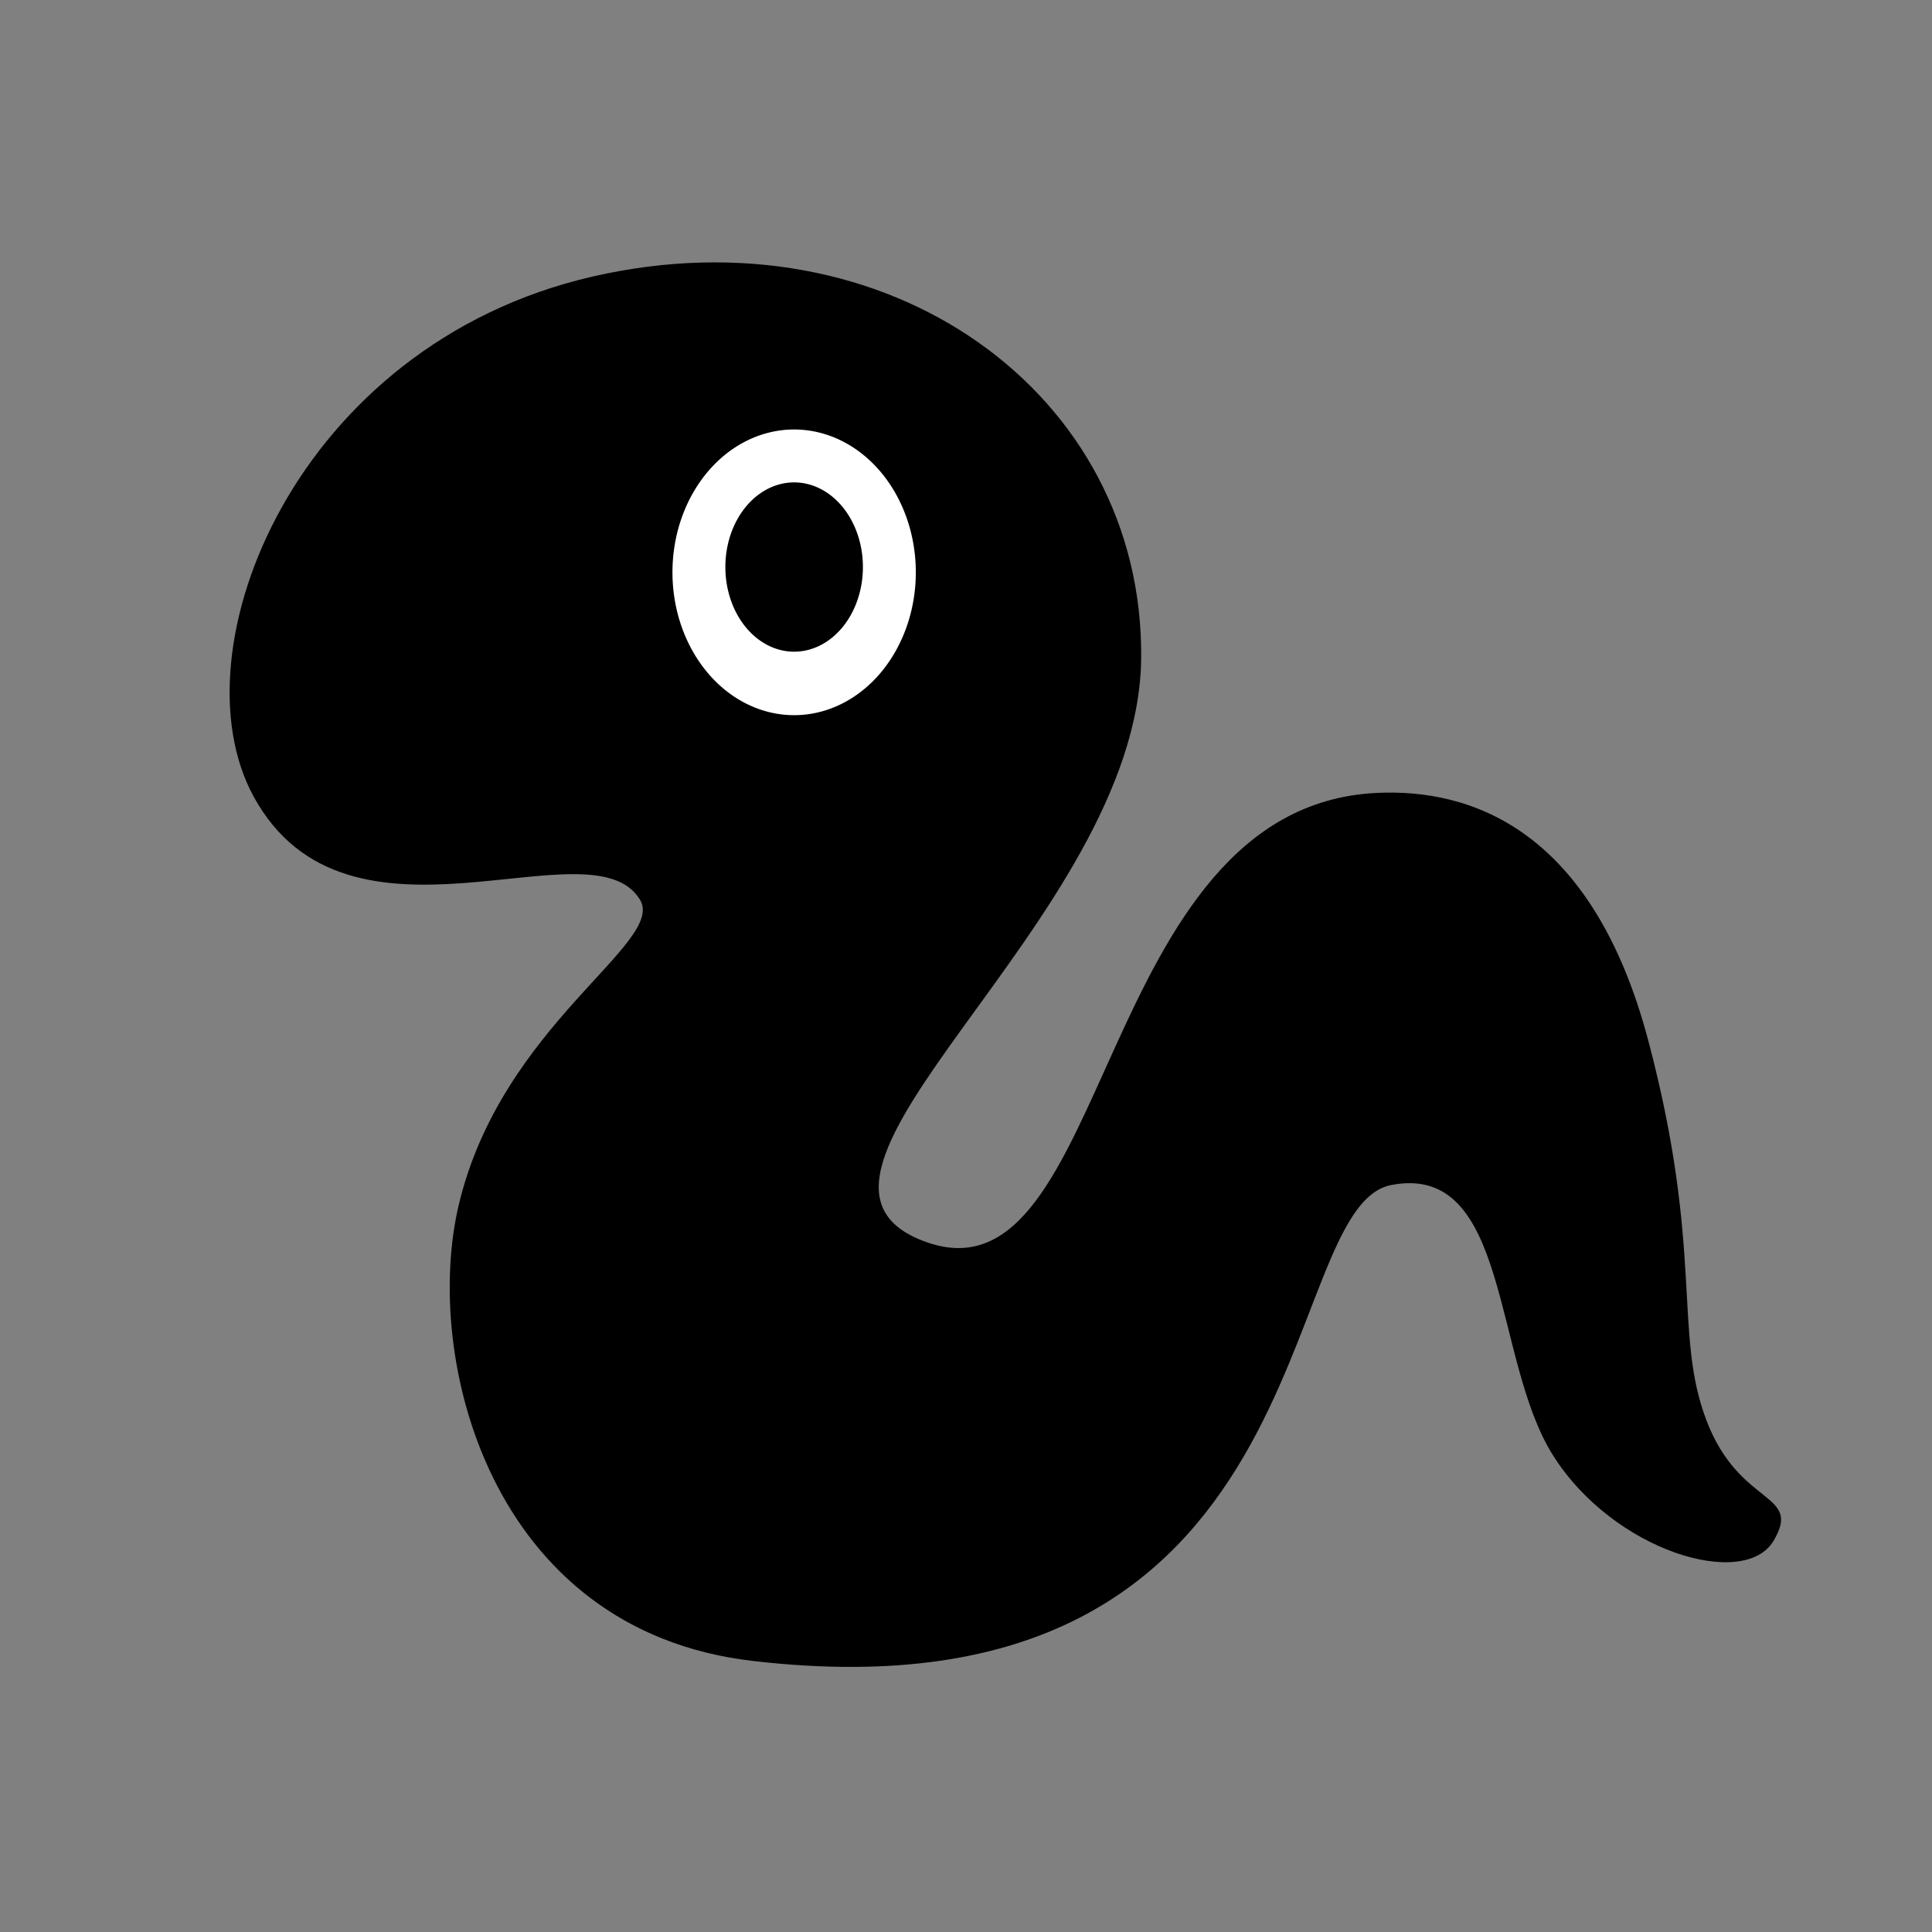 <?xml version="1.0" encoding="utf-8"?>
<svg id="master-artboard" viewBox="0 0 128 128" version="1.1" xmlns="http://www.w3.org/2000/svg" x="0px" y="0px" style="enable-background:new 0 0 1400 980;" width="128px" height="128px">
    <rect x="0" y="0" width="128" height="128" fill="#808080" stroke="none"/>
    <path d="M 124.475 185.778 C 119.162 176.055 127.307 155.847 146.92 151.333 C 166.551 146.814 183.437 159.114 183.279 176.591 C 183.121 194.068 156.941 211.121 169.123 215.326 C 181.305 219.53 180.198 186.512 198.817 185.544 C 205.178 185.213 213.181 188.007 216.875 201.946 C 220.569 215.885 218.522 221.313 220.727 227.106 C 222.932 232.898 227.113 231.829 225.175 235.091 C 223.237 238.352 214.582 235.799 210.56 229.422 C 206.538 223.046 207.72 210.013 199.859 211.516 C 191.998 213.018 195.71 247.516 157.515 243.046 C 140.08 241.005 135.688 222.888 138.064 212.845 C 140.892 200.887 151.824 195.492 150.072 192.613 C 146.848 187.317 130.742 197.249 124.475 185.778 Z" style="fill-opacity: 1; stroke: rgb(0, 0, 0); stroke-opacity: 1; stroke-width: 0; paint-order: fill; fill: rgb(0, 0, 0);" transform="matrix(1, 0, 0, 1, -107.673, -133.008)"/>
    <path d="M 33 41.5 A 11.5 13.5 0 0 1 21.5 55 A 11.5 13.5 0 0 1 10 41.5 A 11.5 13.5 0 0 1 21.5 28 A 11.5 13.5 0 0 1 33 41.5 Z" fill="#ffffff" stroke="none" pointer-events="all" transform="matrix(0.701, 0, 0, 0.701, 37.542, 8.827)" style="fill-opacity: 1;"/>
    <path d="M 28 41 A 6.5 8 0 0 1 21.5 49 A 6.5 8 0 0 1 15 41 A 6.5 8 0 0 1 21.5 33 A 6.5 8 0 0 1 28 41 Z" fill="#000000" stroke="none" pointer-events="all" transform="matrix(0.701, 0, 0, 0.701, 37.542, 8.827)" style="fill-opacity: 1;"/>
    <path style="fill: rgb(0, 0, 0); fill-opacity: 1; stroke: rgb(0, 0, 0); stroke-opacity: 1; stroke-width: 0; paint-order: stroke;"/>
    <path style="fill: rgb(0, 0, 0); fill-opacity: 1; stroke: rgb(0, 0, 0); stroke-opacity: 1; stroke-width: 0; paint-order: stroke;"/>
</svg>